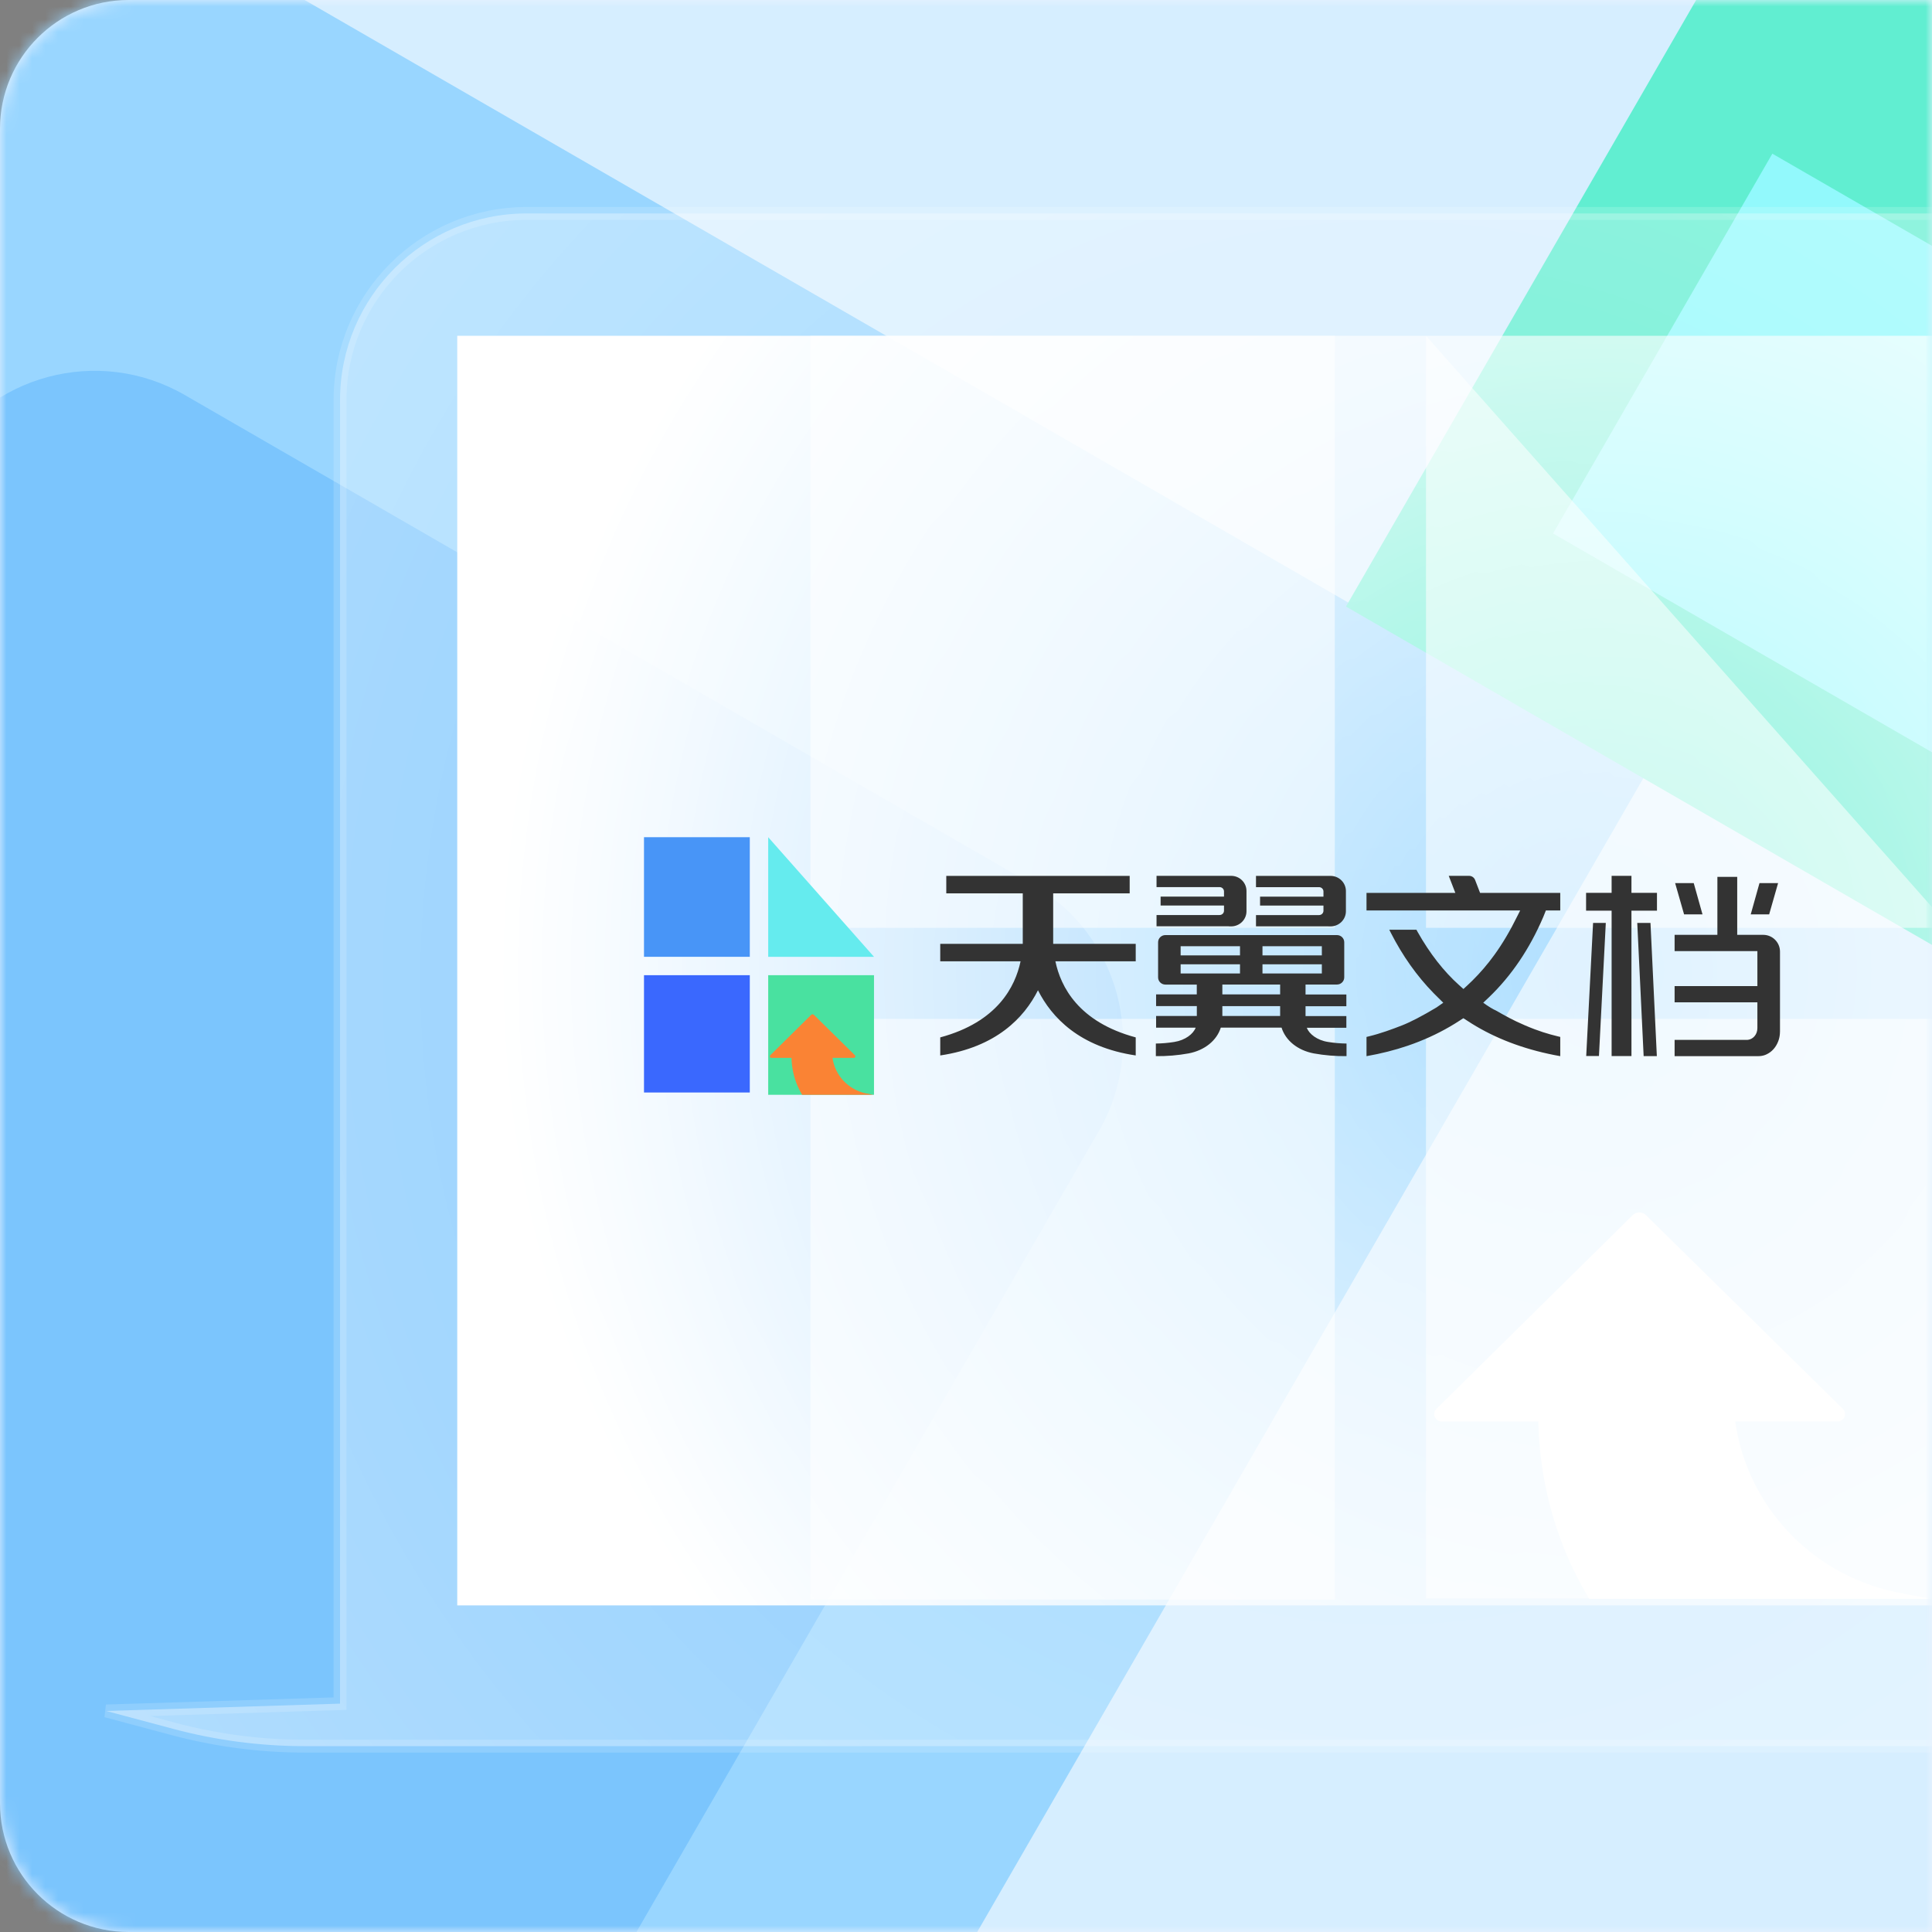 <?xml version="1.0" encoding="UTF-8"?>
<svg width="150px" height="150px" viewBox="0 0 150 150" version="1.1" xmlns="http://www.w3.org/2000/svg" xmlns:xlink="http://www.w3.org/1999/xlink">
    <rect x="0" y="0" width="150" height="150" fill="#808080" stroke="none"/>
    <title>编组 21</title>
    <defs>
        <path d="M10,0 L150,0 L150,0 L150,150 L10,150 C4.477,150 6.76353751e-16,145.523 0,140 L0,10 C-6.76353751e-16,4.477 4.477,1.01453063e-15 10,0 Z" id="path-1"></path>
        <radialGradient cx="50%" cy="50%" fx="50%" fy="50%" r="126.109%" gradientTransform="translate(0.5,0.5),scale(0.599,1),rotate(90),translate(-0.5,-0.5)" id="radialGradient-3">
            <stop stop-color="#FFFFFF" stop-opacity="0.1" offset="0%"></stop>
            <stop stop-color="#FFFFFF" stop-opacity="0.5" offset="100%"></stop>
        </radialGradient>
        <radialGradient cx="60.016%" cy="50%" fx="60.016%" fy="50%" r="87.41%" gradientTransform="translate(0.6,0.5),scale(0.662,1),rotate(92.996),translate(-0.6,-0.5)" id="radialGradient-4">
            <stop stop-color="#FFFFFF" stop-opacity="0.1" offset="0%"></stop>
            <stop stop-color="#FFFFFF" offset="100%"></stop>
        </radialGradient>
        <rect id="path-5" x="0" y="0" width="148.929" height="98.571"></rect>
    </defs>
    <g id="页面规范" stroke="none" stroke-width="1" fill="none" fill-rule="evenodd">
        <g id="cute首页" transform="translate(-975, -2305)">
            <g id="编组-21" transform="translate(975, 2305)">
                <g id="编组-17备份-2">
                    <mask id="mask-2" fill="white">
                        <use xlink:href="#path-1"></use>
                    </mask>
                    <use id="矩形" fill="#ECF3FE" xlink:href="#path-1"></use>
                    <g id="编组-18" mask="url(#mask-2)">
                        <g transform="translate(-73.306, -140.393)">
                            <polygon id="矩形备份-7" fill="#D6EEFF" transform="translate(170.375, 180) rotate(-330) translate(-170.375, -180) " points="60.191 35.768 280.558 35.768 280.558 324.232 60.191 324.232"></polygon>
                            <polygon id="矩形" fill="#99D6FF" transform="translate(100.537, 227.098) rotate(-330) translate(-100.537, -227.098) " points="26.766 153.8 174.307 153.8 174.307 300.396 26.766 300.396"></polygon>
                            <polygon id="矩形备份-8" fill="#61EED1" transform="translate(266.876, 154.273) rotate(-330) translate(-266.876, -154.273) " points="206.346 80.975 327.406 80.975 327.406 227.571 206.346 227.571"></polygon>
                            <polygon id="矩形备份-8" fill="#92F9FC" transform="translate(220.417, 177.472) rotate(-330) translate(-220.417, -177.472) " points="199.61 160.447 241.224 160.447 241.224 194.496 199.61 194.496"></polygon>
                            <path d="M53.711,182.34 L129.747,182.34 C137.479,182.34 143.747,188.608 143.747,196.34 L143.747,283.725 C143.747,291.457 137.479,297.725 129.747,297.725 L53.711,297.725 C45.979,297.725 39.711,291.457 39.711,283.725 L39.711,196.34 C39.711,188.608 45.979,182.34 53.711,182.34 Z" id="矩形" fill="#7BC5FD" transform="translate(91.729, 240.033) rotate(-330) translate(-91.729, -240.033) "></path>
                        </g>
                    </g>
                    <g id="编组-42" mask="url(#mask-2)">
                        <g transform="translate(7.5, 16.071)">
                            <path d="M170.908,0.5 C174.912,0.5 178.537,2.123 181.161,4.747 C183.785,7.371 185.408,10.996 185.408,15 L185.408,15 L185.407,116.214 L199.857,116.214 L199.857,119.5 L16.155,119.5 C12.715,119.5 9.29,119.051 5.967,118.164 L5.967,118.164 L0.739,116.768 L18.899,116.199 L18.9,15 C18.9,10.996 20.523,7.371 23.147,4.747 C25.771,2.123 29.396,0.5 33.4,0.5 L33.4,0.5 Z" id="形状结合" stroke-opacity="0.15" stroke="#FFFFFF" stroke-width="1" fill="url(#radialGradient-3)"></path>
                            <g id="编组-19" stroke="none" stroke-width="1" fill="none" transform="translate(28, 10)">
                                <mask id="mask-6" fill="white">
                                    <use xlink:href="#path-5"></use>
                                </mask>
                                <use id="矩形" fill="url(#radialGradient-4)" xlink:href="#path-5"></use>
                            </g>
                            <rect id="矩形备份-25" stroke="none" fill="#FFFFFF" opacity="0.55" x="55.424" y="10" width="40.71" height="45.964"></rect>
                            <rect id="矩形备份-22" stroke="none" fill="#FFFFFF" opacity="0.55" x="103.214" y="63.036" width="39.856" height="45"></rect>
                            <path d="M142.449,108.062 C141.594,107.922 140.072,107.626 139.526,107.504 C133.033,106.056 128.131,100.79 127.226,94.289 L135.162,94.289 C135.399,94.292 135.614,94.152 135.705,93.937 C135.796,93.721 135.745,93.473 135.576,93.309 L120.293,78.272 C120.007,77.993 119.546,77.993 119.26,78.272 L104.026,93.309 C103.857,93.473 103.806,93.721 103.897,93.937 C103.988,94.152 104.203,94.292 104.44,94.289 L111.935,94.289 C112.005,97.868 112.761,101.402 114.164,104.704 C114.667,105.894 115.242,106.971 115.883,108.062 L142.449,108.062 Z" id="路径" stroke="none" fill="#FFFFFF"></path>
                            <polygon id="矩形备份-26" stroke="none" fill="#FFFFFF" opacity="0.55" points="103.214 10 143.924 55.964 103.214 55.964"></polygon>
                            <rect id="矩形备份-27" stroke="none" fill="#FFFFFF" opacity="0.55" x="55.424" y="63.036" width="40.71" height="45.08"></rect>
                        </g>
                    </g>
                </g>
                <g id="编组-52备份-3" transform="translate(50, 65)">
                    <g id="编组-43">
                        <rect id="矩形备份-25" fill="#4895F7" x="0" y="0" width="8.214" height="9.286"></rect>
                        <rect id="形状结合备份-2" fill="#49E1A0" x="9.643" y="10.714" width="8.214" height="9.286"></rect>
                        <path d="M17.803,20 C17.625,19.971 17.308,19.909 17.195,19.884 C15.843,19.582 14.824,18.485 14.635,17.131 L16.287,17.131 C16.336,17.131 16.381,17.102 16.399,17.057 C16.418,17.012 16.408,16.96 16.373,16.926 L13.193,13.794 C13.133,13.735 13.037,13.735 12.978,13.794 L9.808,16.926 C9.773,16.96 9.762,17.012 9.781,17.057 C9.8,17.102 9.845,17.131 9.894,17.131 L11.453,17.131 C11.468,17.876 11.625,18.612 11.917,19.3 C12.022,19.548 12.142,19.773 12.275,20 L17.803,20 Z" id="路径" fill="#FA8334"></path>
                        <polygon id="矩形备份-26" fill="#65EBEE" points="9.643 0 17.857 9.286 9.643 9.286"></polygon>
                        <rect id="矩形备份-27" fill="#3A68FE" x="0" y="10.714" width="8.214" height="9.107"></rect>
                    </g>
                    <path d="M31.769,8.27 L31.769,4.36 L37.708,4.36 L37.708,3.004 L23.469,3.004 L23.469,4.36 L29.407,4.36 L29.407,8.281 L23,8.281 L23,9.637 L29.236,9.637 C28.822,11.597 27.451,14.343 23,15.543 L23,16.945 C27.358,16.295 29.517,14.011 30.588,11.884 C31.66,14.011 33.819,16.295 38.177,16.945 L38.177,15.543 C33.721,14.343 32.35,11.597 31.941,9.637 L38.177,9.637 L38.177,8.281 L31.77,8.281 C31.77,8.281 31.769,8.274 31.769,8.27 Z M51.458,14.795 L54.531,14.795 L54.531,13.888 L51.362,13.888 L51.362,13.122 L54.531,13.122 L54.531,12.214 L51.362,12.214 L51.362,11.439 L53.802,11.439 C54.114,11.439 54.367,11.189 54.367,10.881 L54.367,8.157 C54.367,8.009 54.308,7.867 54.202,7.763 C54.095,7.658 53.952,7.599 53.802,7.6 L40.484,7.6 C40.333,7.598 40.187,7.657 40.08,7.762 C39.973,7.868 39.913,8.011 39.914,8.16 L39.914,10.884 C39.914,11.192 40.168,11.442 40.48,11.442 L42.918,11.442 L42.918,12.206 L39.759,12.206 L39.759,13.114 L42.922,13.114 L42.922,13.88 L39.759,13.88 L39.759,14.787 L42.833,14.787 C42.651,15.265 42.038,15.76 41.171,15.897 C40.698,15.974 40.219,16.015 39.74,16.02 L39.74,16.998 C40.591,17.009 41.442,16.938 42.279,16.787 C43.543,16.547 44.47,15.778 44.782,14.786 L49.5,14.786 C49.813,15.781 50.741,16.547 52.004,16.787 C52.842,16.938 53.692,17.009 54.544,16.998 L54.544,16.02 C54.064,16.015 53.586,15.974 53.113,15.897 C52.254,15.768 51.641,15.272 51.458,14.795 Z M48.019,10.579 L48.019,9.867 L52.628,9.867 L52.628,10.579 L48.019,10.579 Z M52.628,9.177 L48.019,9.177 L48.019,8.465 L52.628,8.465 L52.628,9.177 Z M46.273,8.465 L46.273,9.177 L41.664,9.177 L41.664,8.465 L46.273,8.465 Z M41.664,9.867 L46.273,9.867 L46.273,10.579 L41.664,10.579 L41.664,9.867 Z M44.903,11.439 L49.389,11.439 L49.389,12.203 L44.903,12.203 L44.903,11.439 Z M44.903,13.115 L49.389,13.115 L49.389,13.881 L44.903,13.881 L44.903,13.115 Z M45.412,6.925 L45.585,6.925 C46.243,6.925 46.777,6.398 46.777,5.749 L46.777,4.176 C46.777,3.527 46.243,3 45.585,3 L39.793,3 L39.793,3.875 L44.69,3.875 C44.878,3.875 45.03,4.024 45.031,4.209 L45.031,4.613 L40.109,4.613 L40.109,5.303 L45.031,5.303 L45.031,5.706 C45.031,5.892 44.878,6.042 44.69,6.042 L39.793,6.042 L39.793,6.916 L45.415,6.916 L45.412,6.925 Z M53.134,6.925 L53.305,6.925 C53.963,6.924 54.496,6.398 54.496,5.749 L54.496,4.176 C54.493,3.529 53.961,3.005 53.305,3.004 L47.515,3.004 L47.515,3.879 L52.412,3.879 C52.6,3.879 52.752,4.028 52.753,4.213 L52.753,4.617 L47.831,4.617 L47.831,5.307 L52.753,5.307 L52.753,5.71 C52.753,5.799 52.717,5.885 52.653,5.948 C52.589,6.011 52.503,6.046 52.412,6.046 L47.515,6.046 L47.515,6.92 L53.137,6.92 L53.134,6.925 Z M84.877,3.081 L84.877,7.581 L86.898,7.581 C87.615,7.582 88.197,8.164 88.198,8.881 L88.198,8.881 L88.198,15.073 L88.189,15.275 C88.172,15.473 88.131,15.66 88.064,15.837 C87.975,16.073 87.853,16.277 87.698,16.452 C87.544,16.625 87.366,16.759 87.162,16.856 L87.162,16.856 L87.041,16.908 C86.877,16.969 86.702,16.999 86.517,16.999 L86.517,16.999 L80.016,17 L80.016,15.738 L85.606,15.738 L85.722,15.73 C85.911,15.703 86.077,15.612 86.211,15.462 C86.366,15.287 86.443,15.066 86.443,14.811 L86.443,14.811 L86.443,12.821 L80.016,12.821 L80.016,11.559 L86.443,11.559 L86.443,8.843 L80.016,8.843 L80.016,7.581 L83.337,7.581 L83.338,3.081 L84.877,3.081 Z M81.501,3.563 L82.181,5.99 L80.751,5.99 L80.056,3.563 L81.501,3.563 Z M88.051,3.563 L87.357,5.99 L85.927,5.99 L86.606,3.563 L88.051,3.563 Z M78.143,6.657 L78.637,16.997 L77.612,16.997 L77.116,6.657 L78.143,6.657 Z M76.666,3 L76.665,4.318 L78.647,4.318 L78.647,5.703 L76.665,5.702 L76.666,16.991 L75.125,16.991 L75.125,5.702 L73.143,5.703 L73.143,4.318 L75.125,4.318 L75.125,3 L76.666,3 Z M74.674,6.657 L74.142,16.989 L73.153,16.989 L73.686,6.657 L74.674,6.657 Z M64.059,3 L62.48,3 L62.48,3 L62.992,4.324 L56.095,4.324 L56.095,5.688 L68.026,5.688 L67.813,6.111 C67.252,7.257 66.656,8.266 66.023,9.138 C65.495,9.867 64.924,10.533 64.311,11.137 L63.939,11.492 L63.62,11.786 L63.297,11.497 C62.086,10.412 61.008,9.029 60.062,7.352 L59.971,7.183 L57.865,7.183 L57.973,7.403 C58.893,9.208 60.002,10.773 61.299,12.101 L61.627,12.428 L62.055,12.852 L61.526,13.22 C60.41,13.887 59.518,14.351 58.848,14.613 C58.067,14.918 57.198,15.239 56.276,15.463 L56.095,15.507 L56.095,17 L56.108,16.998 C57.231,16.8 58.288,16.532 59.278,16.196 L59.768,16.022 C60.896,15.604 61.952,15.092 62.937,14.486 L63.355,14.221 L63.613,14.051 L64.267,14.472 C66.104,15.615 68.228,16.427 70.641,16.907 L71.138,17 L71.138,15.507 L70.955,15.463 C70.217,15.284 69.435,15.055 68.409,14.613 C67.384,14.171 66.912,13.891 66.125,13.446 C66.033,13.41 65.893,13.335 65.705,13.22 C65.518,13.105 65.335,12.982 65.158,12.852 L65.606,12.426 C67.351,10.751 68.753,8.678 69.815,6.203 L70.022,5.688 L71.138,5.688 L71.138,4.324 L64.913,4.324 L64.526,3.32 C64.451,3.127 64.266,3 64.059,3 Z" id="形状结合" fill="#333333" fill-rule="nonzero"></path>
                </g>
            </g>
        </g>
    </g>
</svg>